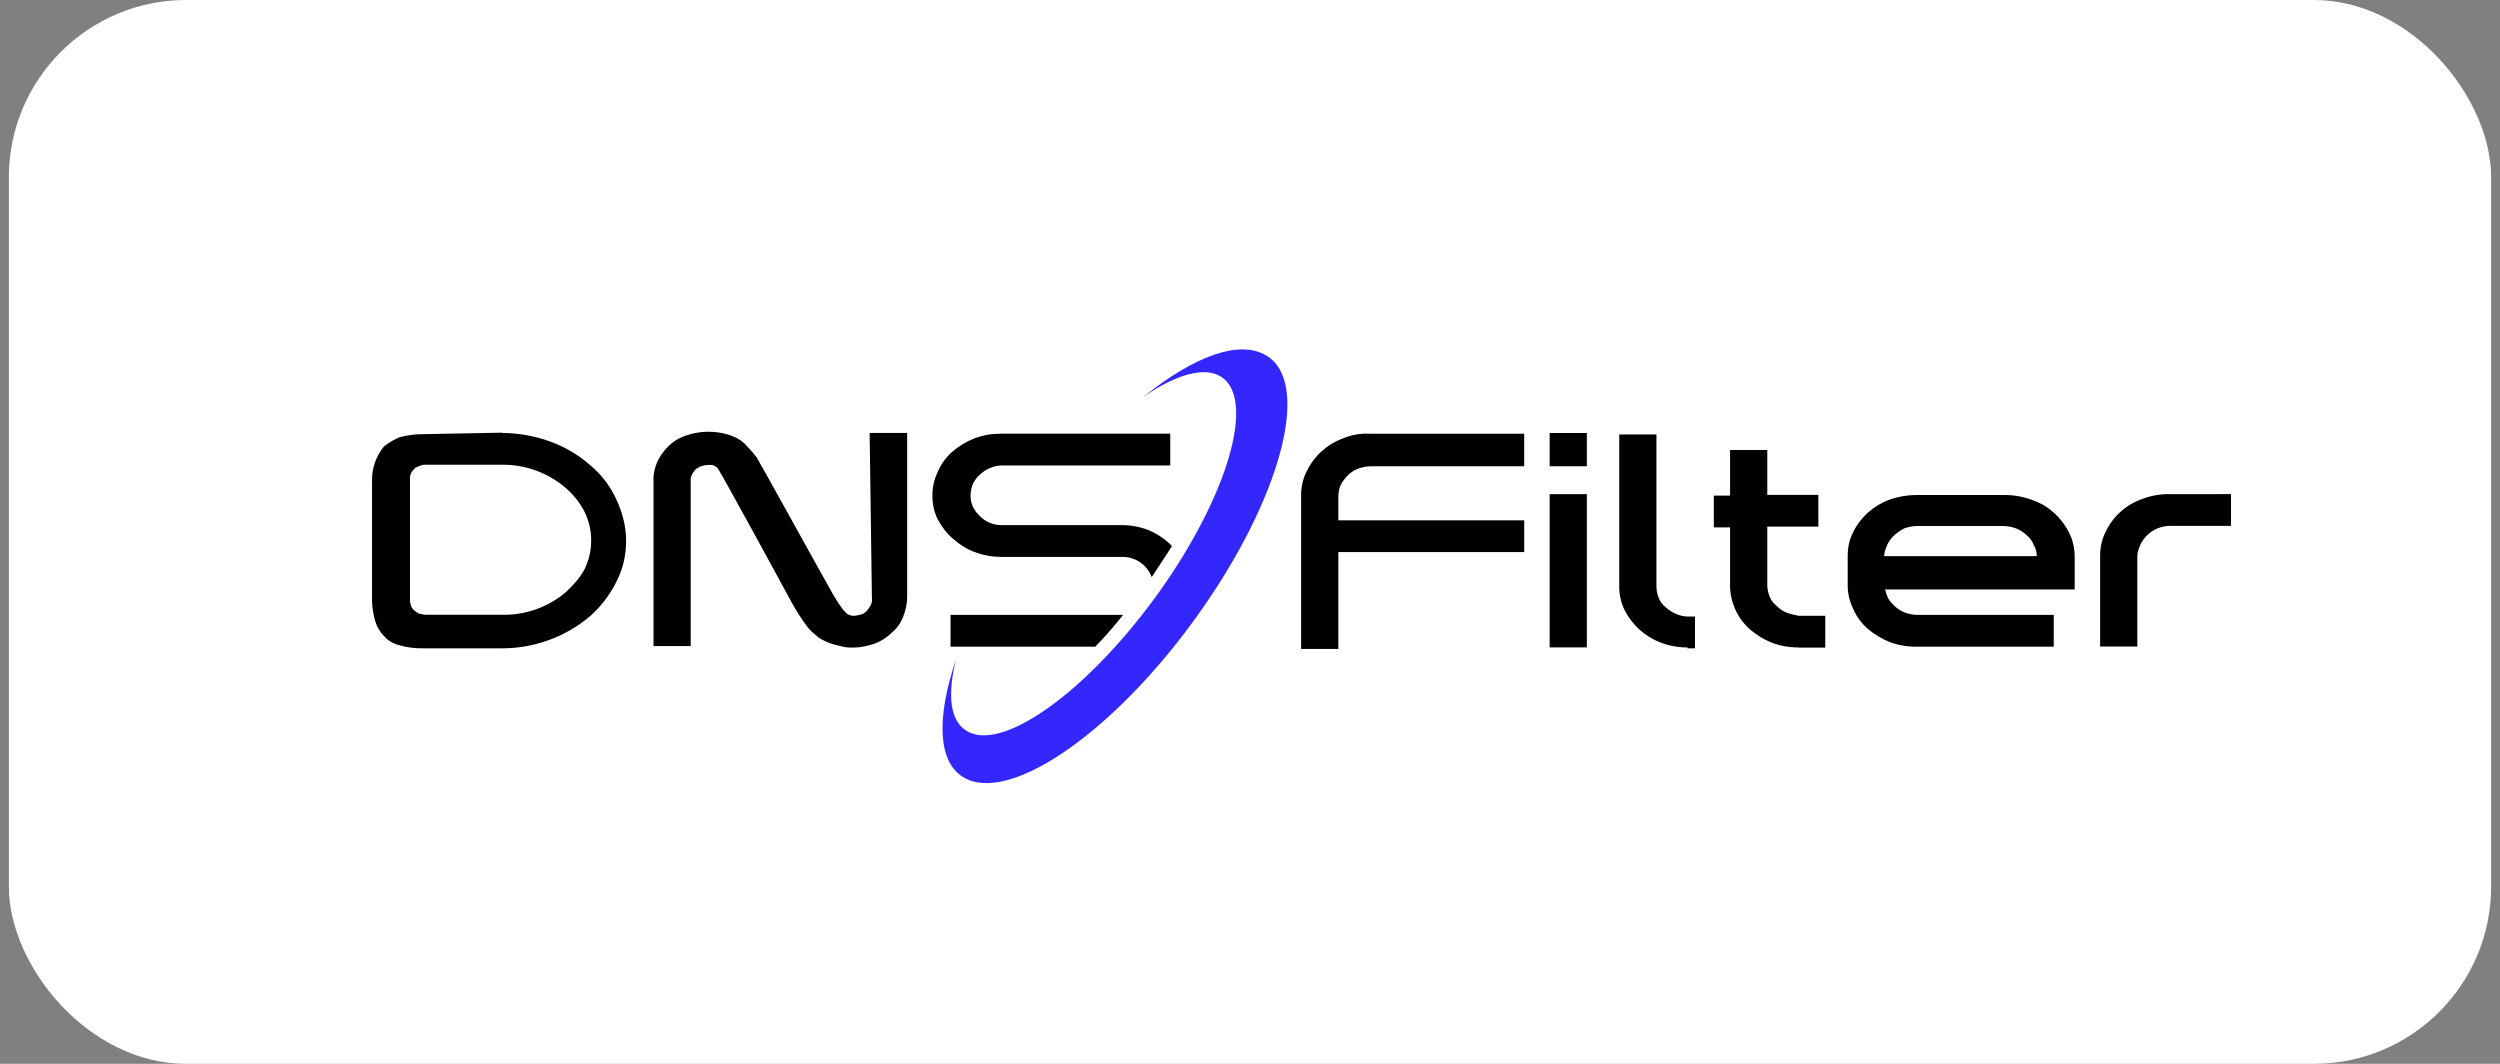 <svg width="141" height="60" viewBox="0 0 141 60" fill="none" xmlns="http://www.w3.org/2000/svg">
<rect x="0" y="0" width="141" height="60" fill="#808080" stroke="none"/>
<rect x="0.5" width="140" height="60" rx="10" fill="white"/>
<g clip-path="url(#clip0_28_286)">
<path fill-rule="evenodd" clip-rule="evenodd" d="M28.322 24.419C29.239 24.419 30.199 24.597 31.032 24.903C31.848 25.197 32.603 25.641 33.257 26.211C33.893 26.729 34.402 27.386 34.744 28.131C35.092 28.87 35.313 29.66 35.313 30.492C35.313 31.324 35.134 32.106 34.743 32.854C34.375 33.583 33.87 34.235 33.257 34.774C31.861 35.941 30.098 36.575 28.279 36.566H23.871C23.387 36.566 22.953 36.523 22.521 36.387C22.18 36.31 21.873 36.126 21.645 35.861C21.42 35.626 21.254 35.34 21.161 35.028C21.059 34.671 21 34.304 20.983 33.933V27.12C20.969 26.419 21.204 25.737 21.645 25.192C21.909 24.971 22.215 24.802 22.52 24.665C22.96 24.544 23.414 24.485 23.87 24.487L28.322 24.402V24.419ZM23.998 26.211C23.913 26.211 23.82 26.211 23.735 26.254C23.607 26.296 23.514 26.339 23.429 26.381C23.344 26.466 23.251 26.559 23.209 26.644C23.123 26.772 23.123 26.908 23.123 27.035V33.848C23.123 33.975 23.166 34.111 23.208 34.238C23.27 34.348 23.361 34.44 23.471 34.502C23.51 34.544 23.557 34.577 23.61 34.599C23.663 34.621 23.72 34.631 23.777 34.629C23.862 34.672 23.956 34.672 24.041 34.672H28.279C29.58 34.709 30.85 34.274 31.855 33.448C32.289 33.058 32.688 32.616 32.951 32.14C33.209 31.626 33.343 31.059 33.343 30.484C33.343 29.909 33.209 29.341 32.951 28.827C32.677 28.31 32.305 27.852 31.855 27.477C30.852 26.636 29.579 26.187 28.271 26.211H23.99H23.998ZM49.065 24.419H51.163V33.678C51.163 34.068 51.078 34.417 50.943 34.773C50.808 35.131 50.582 35.447 50.288 35.691C50.015 35.961 49.688 36.169 49.328 36.302C48.938 36.43 48.538 36.523 48.148 36.523C47.969 36.523 47.757 36.523 47.578 36.481L47.052 36.353C46.742 36.268 46.447 36.136 46.177 35.963C45.957 35.784 45.744 35.614 45.565 35.393C45.261 34.989 44.983 34.567 44.733 34.128C44.69 34.043 40.63 26.576 40.494 26.441C40.452 26.356 40.367 26.313 40.274 26.262C40.188 26.22 40.095 26.22 40.01 26.22C39.704 26.22 39.44 26.305 39.22 26.483C39.042 26.703 38.914 26.916 38.957 27.18V36.438H36.859V27.18C36.816 26.44 37.122 25.735 37.691 25.175C37.973 24.896 38.316 24.686 38.693 24.563C39.469 24.294 40.312 24.279 41.097 24.521C41.488 24.648 41.837 24.827 42.1 25.132C42.32 25.353 42.49 25.566 42.669 25.786C42.796 25.965 46.814 33.253 46.857 33.296C46.941 33.474 47.537 34.493 47.817 34.646C47.901 34.697 48.037 34.731 48.122 34.731C48.301 34.731 48.428 34.689 48.606 34.646C48.725 34.601 48.831 34.525 48.912 34.426C49.091 34.204 49.218 33.992 49.175 33.729L49.048 24.427L49.065 24.419ZM63.345 34.68H53.61V36.472H61.773C62.299 35.946 62.818 35.334 63.345 34.68ZM53.778 30.407C54.127 30.713 54.518 30.977 55.002 31.147C55.486 31.325 55.962 31.41 56.488 31.41H63.258C63.625 31.398 63.986 31.501 64.291 31.705C64.596 31.909 64.829 32.204 64.957 32.548C65.347 31.936 65.747 31.368 66.095 30.798L65.917 30.62C65.57 30.306 65.171 30.056 64.737 29.88C64.261 29.703 63.758 29.614 63.25 29.617H56.522C56.287 29.623 56.053 29.58 55.835 29.491C55.617 29.402 55.42 29.268 55.256 29.099C55.095 28.949 54.963 28.771 54.866 28.573C54.783 28.38 54.74 28.172 54.738 27.961C54.738 27.741 54.781 27.528 54.866 27.307C54.951 27.129 55.086 26.917 55.256 26.78C55.562 26.474 56.046 26.254 56.48 26.254H66.002V24.46H56.437C55.911 24.46 55.435 24.545 54.951 24.724C54.506 24.904 54.093 25.153 53.727 25.463C53.366 25.773 53.081 26.163 52.895 26.601C52.689 27.021 52.584 27.483 52.589 27.951C52.589 28.436 52.674 28.869 52.895 29.302C53.115 29.692 53.379 30.092 53.77 30.398L53.778 30.407ZM73.383 36.515V27.953C73.383 27.468 73.468 27.035 73.689 26.602C74.102 25.731 74.84 25.057 75.745 24.725C76.214 24.527 76.722 24.437 77.231 24.461H85.964V26.296H77.36C77.096 26.296 76.876 26.339 76.62 26.424C76.273 26.551 76.01 26.772 75.788 27.078C75.568 27.341 75.483 27.689 75.483 28.038V29.346H85.965V31.138H75.483V36.6H73.384L73.383 36.515ZM87.4 26.296H89.498V24.42H87.4V26.296ZM87.4 36.515H89.498V27.868H87.4V36.515ZM95.172 36.515C94.665 36.518 94.161 36.429 93.686 36.252C92.796 35.918 92.063 35.263 91.63 34.417C91.424 33.997 91.32 33.535 91.325 33.067V24.504H93.423V33.066C93.423 33.287 93.465 33.499 93.55 33.72C93.635 33.941 93.77 34.11 93.94 34.247C94.29 34.553 94.73 34.773 95.206 34.773H95.597V36.566H95.164M101.424 36.515C100.917 36.518 100.413 36.429 99.938 36.252C99.493 36.072 99.081 35.822 98.715 35.512C98.365 35.206 98.083 34.831 97.887 34.41C97.691 33.988 97.585 33.531 97.576 33.066V29.745H96.659V27.953H97.576V25.379H99.675V27.91H102.555V29.702H99.675V32.982C99.675 33.202 99.717 33.414 99.802 33.635C99.887 33.856 100.022 34.026 100.192 34.162C100.371 34.34 100.541 34.468 100.762 34.552C100.982 34.638 101.195 34.68 101.458 34.731H102.945V36.523H101.415L101.424 36.515ZM106.309 33.202C106.351 33.38 106.394 33.55 106.487 33.729C106.572 33.907 106.707 34.034 106.835 34.162C107.014 34.34 107.226 34.468 107.447 34.552C107.667 34.638 107.931 34.68 108.186 34.68H115.831V36.472H108.058C107.551 36.475 107.047 36.386 106.572 36.209C106.128 36.029 105.715 35.78 105.349 35.47C104.988 35.16 104.703 34.77 104.516 34.332C104.31 33.912 104.205 33.45 104.21 32.982V31.367C104.21 30.883 104.295 30.45 104.516 30.017C104.938 29.162 105.675 28.504 106.572 28.182C107.048 28.009 107.551 27.921 108.058 27.919H113.121C113.861 27.919 114.608 28.139 115.261 28.488C115.881 28.865 116.382 29.409 116.706 30.059C116.926 30.492 117.012 30.977 117.012 31.409V33.245H106.317V33.202H106.309ZM106.835 30.187C106.676 30.339 106.544 30.517 106.445 30.713C106.36 30.934 106.266 31.146 106.266 31.367H114.871C114.871 31.147 114.829 30.934 114.693 30.713C114.608 30.493 114.472 30.323 114.302 30.187C114.128 30.015 113.919 29.882 113.69 29.796C113.453 29.709 113.203 29.666 112.951 29.668H108.151C107.889 29.668 107.668 29.711 107.413 29.796C107.234 29.881 107.023 30.016 106.843 30.186L106.835 30.187ZM125.829 27.867V29.66H122.465C122.105 29.648 121.749 29.74 121.44 29.926C121.131 30.111 120.883 30.382 120.724 30.705C120.639 30.925 120.545 31.138 120.545 31.359V36.464H118.447V31.359C118.447 30.875 118.532 30.441 118.753 30.009C118.957 29.57 119.248 29.177 119.609 28.855C119.97 28.532 120.392 28.286 120.851 28.131C121.326 27.954 121.83 27.865 122.337 27.868L125.829 27.867Z" fill="black"/>
<path fill-rule="evenodd" clip-rule="evenodd" d="M64.567 22.33C66.36 21.106 67.931 20.673 68.848 21.233C70.853 22.457 69.282 27.919 65.358 33.414C61.382 38.961 56.54 42.452 54.527 41.229C53.567 40.66 53.431 39.174 53.915 37.211C52.82 40.439 52.871 42.979 54.349 43.845C56.922 45.375 62.817 41.315 67.532 34.723C72.247 28.131 73.996 21.582 71.422 20.053C69.893 19.135 67.362 20.095 64.567 22.321V22.33Z" fill="#3427FD"/>
</g>
<defs>
<clipPath id="clip0_28_286">
<rect width="120" height="60" fill="white" transform="translate(10.5)"/>
</clipPath>
</defs>
</svg>
